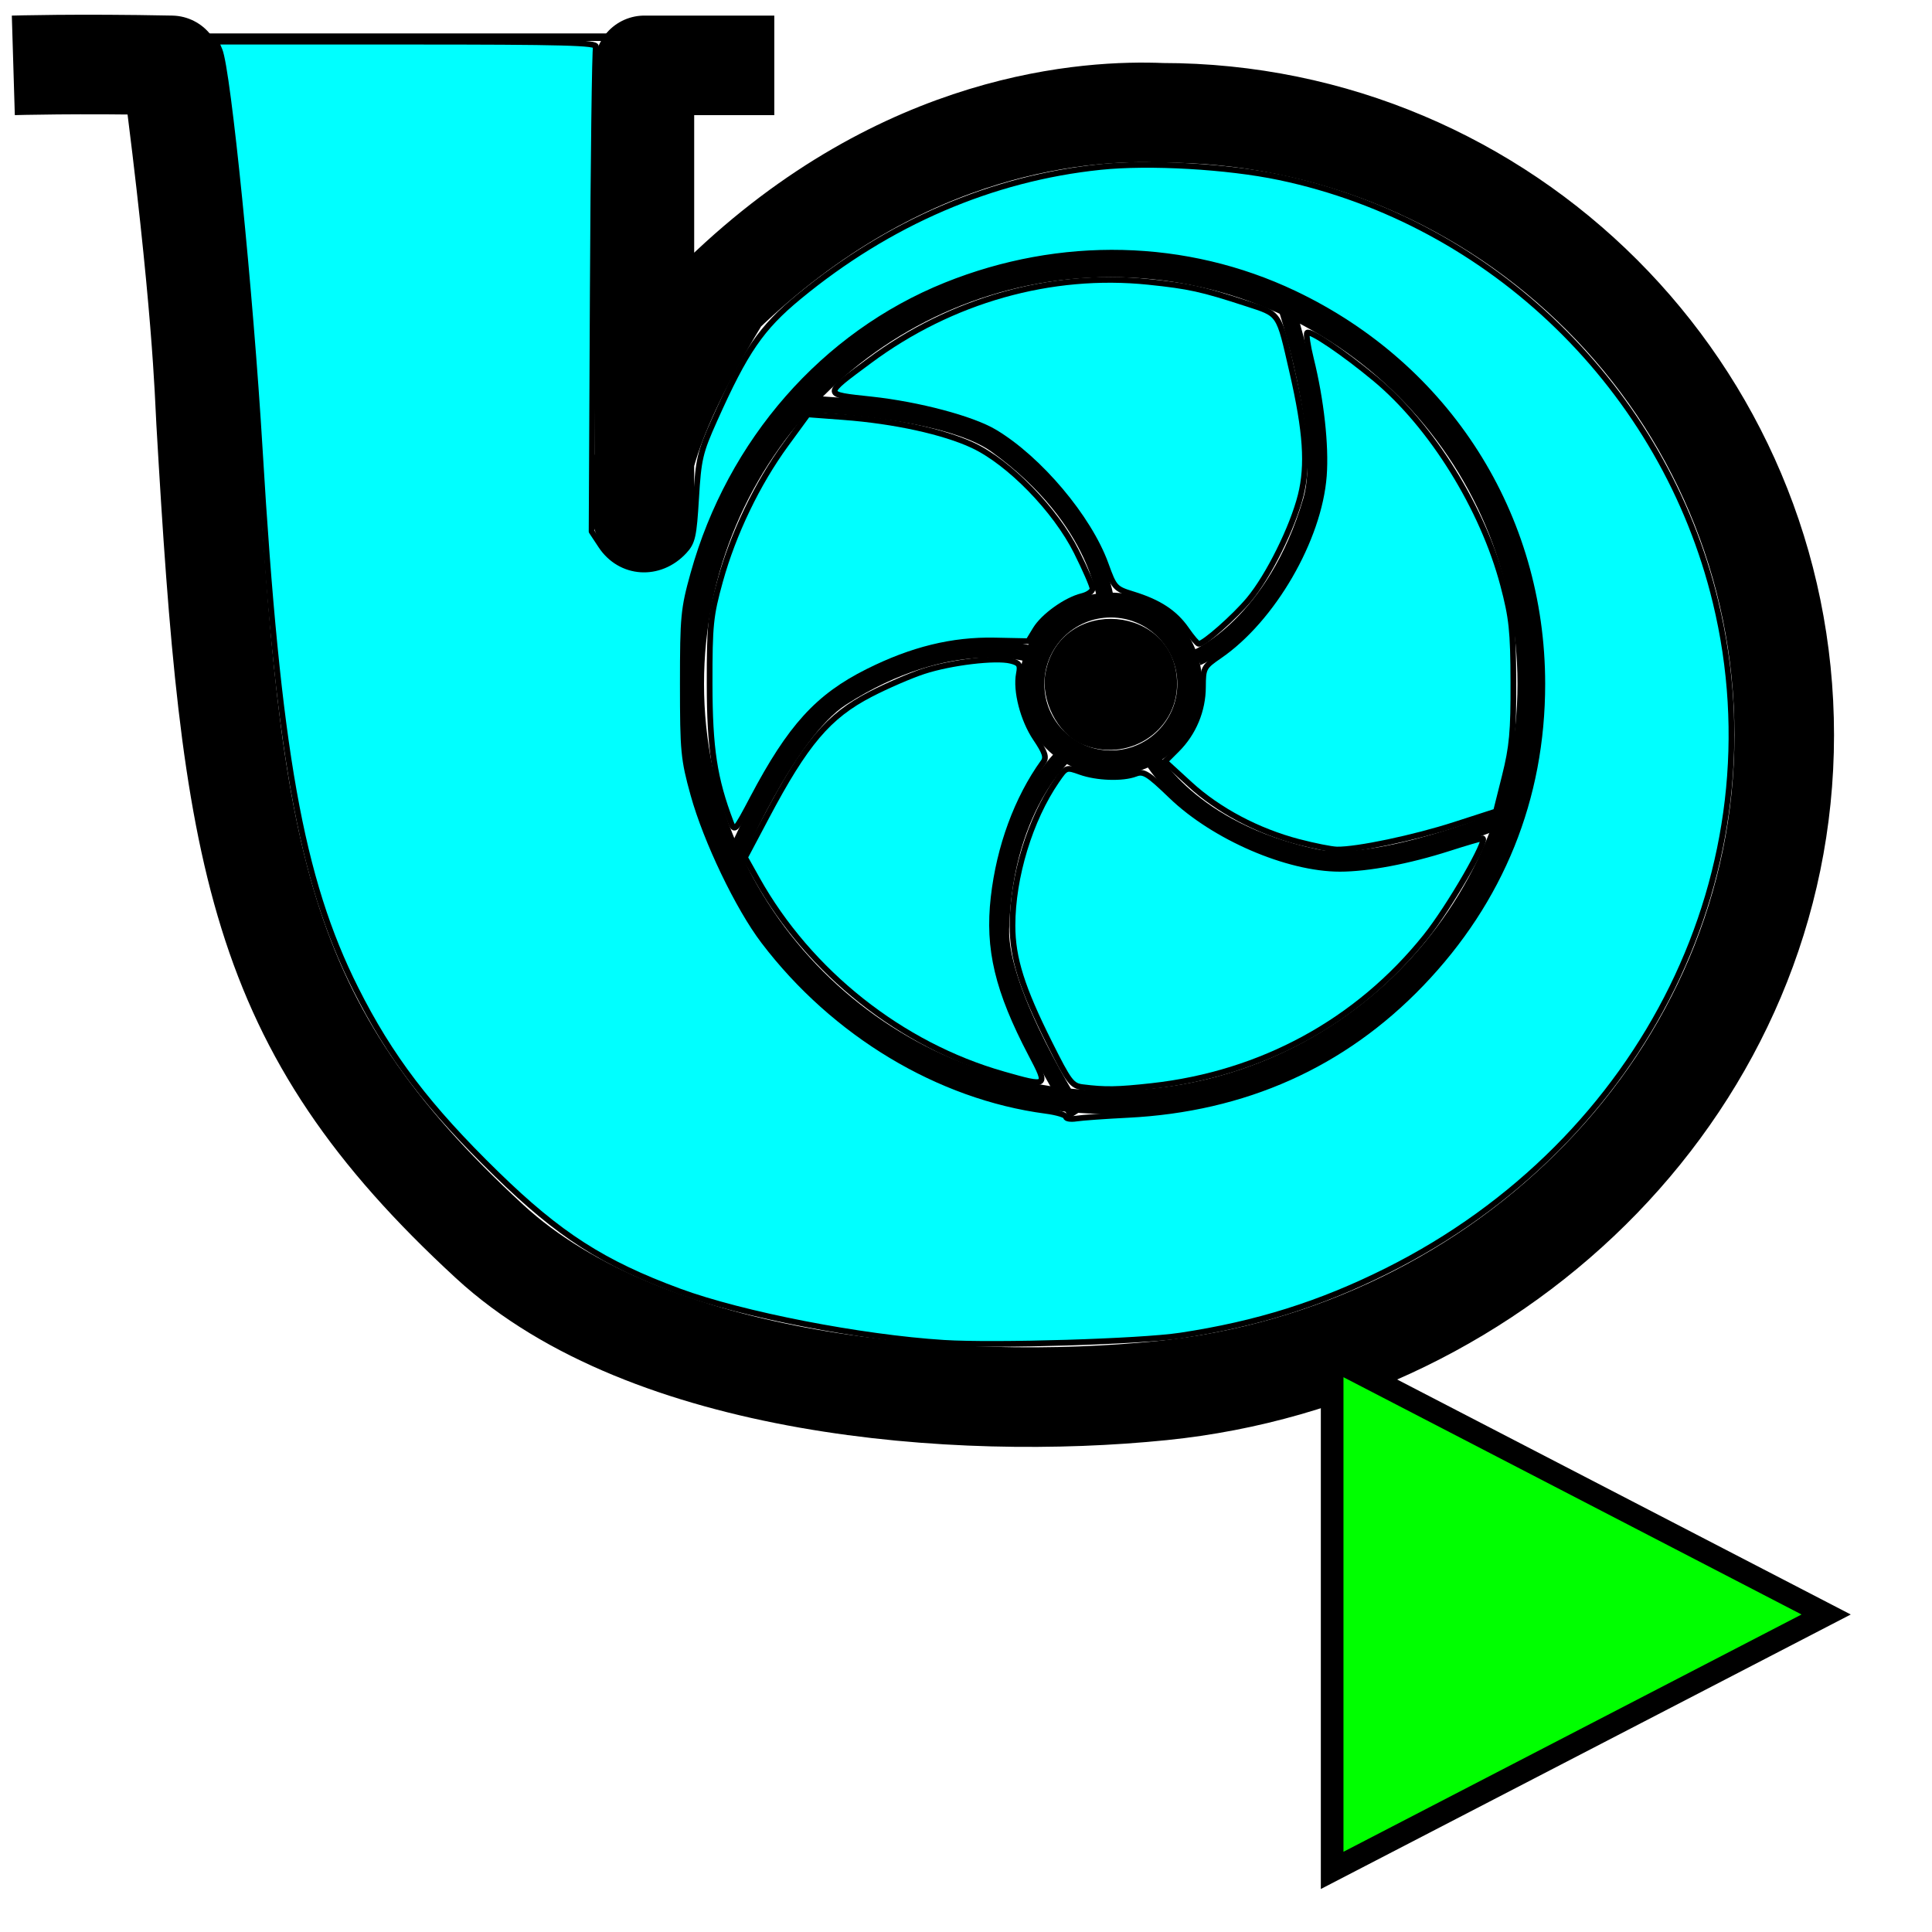 <?xml version="1.0" encoding="UTF-8" standalone="no"?>
<!-- Created with Inkscape (http://www.inkscape.org/) -->

<svg
   xmlns:dc="http://purl.org/dc/elements/1.1/"
   xmlns:cc="http://creativecommons.org/ns#"
   xmlns:rdf="http://www.w3.org/1999/02/22-rdf-syntax-ns#"
   xmlns:svg="http://www.w3.org/2000/svg"
   xmlns="http://www.w3.org/2000/svg"
   xmlns:sodipodi="http://sodipodi.sourceforge.net/DTD/sodipodi-0.dtd"
   xmlns:inkscape="http://www.inkscape.org/namespaces/inkscape"
   width="256"
   height="256"
   id="svg2"
   version="1.1"
   inkscape:version="0.48.3.1 r9886"
   sodipodi:docname="Pump.svg"
   inkscape:export-filename="/home/john/dev/QMonsterMash/images/startPump.png"
   inkscape:export-xdpi="90"
   inkscape:export-ydpi="90">
  <defs
     id="defs4" />
  <sodipodi:namedview
     id="base"
     pagecolor="#ffffff"
     bordercolor="#666666"
     borderopacity="1.0"
     inkscape:pageopacity="0.0"
     inkscape:pageshadow="2"
     inkscape:zoom="1.979899"
     inkscape:cx="164.17182"
     inkscape:cy="82.295367"
     inkscape:document-units="px"
     inkscape:current-layer="layer3"
     showgrid="false"
     inkscape:window-width="1920"
     inkscape:window-height="1025"
     inkscape:window-x="-2"
     inkscape:window-y="-3"
     inkscape:window-maximized="1" />
  <g
     inkscape:label="Layer 1"
     inkscape:groupmode="layer"
     id="layer1"
     transform="translate(0,-796.362)" />
  <g
     inkscape:groupmode="layer"
     id="layer2"
     inkscape:label="Background">
    <g
       transform="translate(0,-796.362)"
       id="g3882">
      <path
         sodipodi:nodetypes="ccssssccccc"
         inkscape:connector-curvature="0"
         id="path3757"
         d="m 1.765,805.023 c 0,0 8.508,-0.256 20.952,0 4.115,31.351 4.393,43.817 4.59,47.235 3.336,57.748 6.366,79.867 37.567,108.608 20.983,19.329 61.877,22.53 89.089,19.754 45.305,-4.622 82.458,-41.315 82.458,-86.855 0,-45.54 -36.918,-82.458 -82.458,-82.458 -9.42,-0.393 -34.163,0.811 -58.306,24.151 -14.894,24.288 -10.27,29.71 -10.27,29.71 l 0,-60.145 17.213,0"
         style="fill:none;stroke:#000000;stroke-width:13.193;stroke-linecap:butt;stroke-linejoin:round;stroke-miterlimit:4;stroke-opacity:1;stroke-dasharray:none;stroke-dashoffset:0" />
      <path
         transform="matrix(1.246,0,0,1.246,-12.342,828.119)"
         d="m 136.429,47.25 c 0,4.635 -3.758,8.393 -8.393,8.393 -4.635,0 -8.393,-3.758 -8.393,-8.393 0,-4.635 3.758,-8.393 8.393,-8.393 4.635,0 8.393,3.758 8.393,8.393 z"
         sodipodi:ry="8.3928576"
         sodipodi:rx="8.3928576"
         sodipodi:cy="47.25"
         sodipodi:cx="128.03572"
         id="path3760"
         style="fill:none;stroke:#000000;stroke-width:2.646;stroke-linecap:butt;stroke-linejoin:round;stroke-miterlimit:4;stroke-opacity:1;stroke-dasharray:none;stroke-dashoffset:0"
         sodipodi:type="arc" />
      <path
         transform="matrix(2.07,0,0,2.07,-35.422,768.101)"
         d="m 115,57.429 c 0,14.793 -11.992,26.786 -26.786,26.786 -14.793,0 -26.786,-11.992 -26.786,-26.786 0,-14.793 11.992,-26.786 26.786,-26.786 C 103.008,30.643 115,42.635 115,57.429 z"
         sodipodi:ry="26.785715"
         sodipodi:rx="26.785715"
         sodipodi:cy="57.42857"
         sodipodi:cx="88.214287"
         id="path3762"
         style="fill:none;stroke:#000000;stroke-width:1.5;stroke-linecap:butt;stroke-linejoin:round;stroke-miterlimit:4;stroke-opacity:1;stroke-dasharray:none;stroke-dashoffset:0"
         sodipodi:type="arc" />
      <path
         sodipodi:nodetypes="csc"
         inkscape:connector-curvature="0"
         id="path3764"
         d="m 146.591,876.559 c 0,0 -0.653,-11.16 -14.527,-21.202 -6.975,-5.049 -25.914,-5.497 -25.914,-5.497"
         style="fill:none;stroke:#000000;stroke-width:2.199px;stroke-linecap:butt;stroke-linejoin:miter;stroke-opacity:1" />
      <path
         sodipodi:nodetypes="csc"
         inkscape:connector-curvature="0"
         id="path3764-2"
         d="m 158.647,883.479 c 0,0 10.296,-4.354 15.112,-20.79 2.421,-8.263 -3.5,-26.258 -3.5,-26.258"
         style="fill:none;stroke:#000000;stroke-width:2.199px;stroke-linecap:butt;stroke-linejoin:miter;stroke-opacity:1" />
      <path
         sodipodi:nodetypes="csc"
         inkscape:connector-curvature="0"
         id="path3764-2-9"
         d="m 152.421,896.501 c 0,0 5.133,9.931 21.89,13.468 8.425,1.778 25.911,-5.509 25.911,-5.509"
         style="fill:none;stroke:#000000;stroke-width:2.199px;stroke-linecap:butt;stroke-linejoin:miter;stroke-opacity:1" />
      <path
         sodipodi:nodetypes="csc"
         inkscape:connector-curvature="0"
         id="path3764-2-5"
         d="m 141.97,895.51 c 0,0 -8.858,6.82 -9.353,23.94 -0.249,8.607 10.037,24.515 10.037,24.515"
         style="fill:none;stroke:#000000;stroke-width:2.199px;stroke-linecap:butt;stroke-linejoin:miter;stroke-opacity:1" />
      <path
         sodipodi:nodetypes="csc"
         inkscape:connector-curvature="0"
         id="path3764-2-6"
         d="m 136.559,883.033 c 0,0 -10.627,-3.47 -25.045,5.776 -7.248,4.648 -14.586,22.114 -14.586,22.114"
         style="fill:none;stroke:#000000;stroke-width:2.199px;stroke-linecap:butt;stroke-linejoin:miter;stroke-opacity:1" />
      <path
         transform="translate(0,796.362)"
         inkscape:connector-curvature="0"
         id="path3816"
         d="m 21.071,4.929 67.143,0"
         style="fill:none;stroke:#000000;stroke-width:1px;stroke-linecap:butt;stroke-linejoin:miter;stroke-opacity:1" />
      <path
         transform="translate(0,796.362)"
         inkscape:connector-curvature="0"
         id="path3820"
         d="m 125.067,177.932 c -10.99,-0.692 -26.724,-3.751 -35.027,-6.81 -10.106,-3.724 -15.961,-7.482 -24.246,-15.562 C 56.74,146.73 51.66,140.053 47.132,131.032 39.82,116.465 36.798,99.476 34.418,59.564 33.184,38.861 30.211,9.3 29.098,6.657 l -0.479,-1.136 25.297,0 c 20.767,0 25.251,0.12 25.041,0.668 -0.141,0.367 -0.326,14.97 -0.412,32.451 l -0.155,31.783 1.242,1.88 c 2.579,3.906 7.794,4.243 11.048,0.715 1.084,-1.175 1.258,-1.957 1.56,-7.01 0.312,-5.212 0.516,-6.08 2.444,-10.385 4.08,-9.115 6.18,-12.177 11.18,-16.3 11.919,-9.828 25.549,-15.698 39.933,-17.197 6.495,-0.677 16.85,-0.085 23.718,1.356 28.229,5.922 50.975,28.071 57.808,56.287 8.517,35.174 -9.328,71.493 -43.536,88.605 -8.862,4.433 -17.261,7.069 -27.403,8.601 -5.25,0.793 -24.547,1.382 -31.315,0.956 z m 24.367,-30.202 c 15.47,-0.775 28.533,-6.612 38.868,-17.368 10.592,-11.023 16.062,-24.556 16.062,-39.735 0,-22.345 -12.533,-42.07 -32.872,-51.736 -14.332,-6.811 -30.962,-7.205 -46.149,-1.094 -16.164,6.505 -28.585,20.686 -33.467,38.212 -1.303,4.678 -1.399,5.678 -1.399,14.618 0,8.928 0.097,9.948 1.397,14.647 1.698,6.141 5.95,15.001 9.331,19.445 9.327,12.261 23.189,20.596 37.372,22.472 1.458,0.193 2.652,0.551 2.652,0.796 0,0.245 0.625,0.348 1.389,0.23 0.764,-0.119 3.831,-0.338 6.816,-0.487 l 0,0 z"
         style="fill:#00ffff;fill-opacity:1;stroke:#000000;stroke-width:0.758;stroke-linecap:butt;stroke-linejoin:round;stroke-miterlimit:4;stroke-opacity:1;stroke-dasharray:none;stroke-dashoffset:0" />
      <path
         transform="translate(0,796.362)"
         inkscape:connector-curvature="0"
         id="path3822"
         d="m 96.82,108.906 c -2.165,-5.694 -2.782,-9.739 -2.791,-18.28 -0.008,-7.842 0.113,-9.024 1.389,-13.637 1.745,-6.304 4.943,-12.951 8.714,-18.111 l 2.901,-3.969 4.783,0.359 c 6.67,0.5 13.235,1.937 17.088,3.74 4.841,2.265 10.961,8.554 13.748,14.126 1.162,2.324 2.113,4.515 2.113,4.87 0,0.354 -0.625,0.796 -1.389,0.982 -2.105,0.512 -5.102,2.654 -6.168,4.408 l -0.952,1.565 -4.458,-0.09 c -5.608,-0.114 -10.958,1.2 -16.807,4.127 -6.611,3.308 -10.253,7.308 -15.221,16.713 -2.363,4.474 -2.436,4.552 -2.95,3.198 l 0,0 z"
         style="fill:#00ffff;fill-opacity:1;stroke:#000000;stroke-width:0.758;stroke-linecap:butt;stroke-linejoin:round;stroke-miterlimit:4;stroke-opacity:1;stroke-dasharray:none;stroke-dashoffset:0" />
      <path
         transform="translate(0,796.362)"
         inkscape:connector-curvature="0"
         id="path3824"
         d="m 157.22,83.418 c -1.54,-2.223 -3.634,-3.604 -7.073,-4.664 -2.393,-0.738 -2.5,-0.856 -3.637,-3.994 -2.23,-6.159 -8.798,-13.958 -14.736,-17.5 -2.968,-1.77 -10.054,-3.651 -16.304,-4.329 -6.467,-0.701 -6.458,-0.521 -0.268,-5.121 10.838,-8.055 24.076,-11.797 36.99,-10.458 5.358,0.556 7.057,0.929 12.935,2.847 4.535,1.479 4.276,1.092 6.126,9.165 1.792,7.82 2.093,12.286 1.095,16.271 -1.065,4.257 -4.267,10.71 -6.853,13.812 -1.914,2.296 -5.948,5.86 -6.646,5.871 -0.171,0.003 -0.904,-0.852 -1.63,-1.9 l 0,0 z"
         style="fill:#00ffff;fill-opacity:1;stroke:#000000;stroke-width:0.758;stroke-linecap:butt;stroke-linejoin:round;stroke-miterlimit:4;stroke-opacity:1;stroke-dasharray:none;stroke-dashoffset:0" />
      <path
         transform="translate(0,796.362)"
         inkscape:connector-curvature="0"
         id="path3826"
         d="m 172.078,111.56 c -5.435,-1.423 -10.636,-4.181 -14.415,-7.643 l -3.296,-3.02 1.588,-1.588 c 2.194,-2.194 3.432,-5.169 3.445,-8.279 0.011,-2.525 0.096,-2.686 2.196,-4.131 7.05,-4.85 13.188,-15.445 13.823,-23.86 0.302,-4.008 -0.367,-10.052 -1.715,-15.489 -0.433,-1.746 -0.659,-3.303 -0.503,-3.459 0.385,-0.385 4.911,2.68 9.051,6.13 7.466,6.222 14.237,17.139 16.916,27.273 1.159,4.385 1.339,6.082 1.363,12.879 0.023,6.561 -0.161,8.583 -1.139,12.488 l -1.167,4.659 -5.479,1.771 c -5.366,1.735 -12.969,3.332 -15.596,3.277 -0.728,-0.015 -3.01,-0.47 -5.072,-1.01 l 0,0 z"
         style="fill:#00ffff;fill-opacity:1;stroke:#000000;stroke-width:0.758;stroke-linecap:butt;stroke-linejoin:round;stroke-miterlimit:4;stroke-opacity:1;stroke-dasharray:none;stroke-dashoffset:0" />
      <path
         transform="translate(0,796.362)"
         inkscape:connector-curvature="0"
         id="path3828"
         d="m 143.452,144.057 c -1.436,-0.182 -1.8,-0.666 -4.397,-5.854 -3.655,-7.3 -4.896,-11.243 -4.896,-15.555 0,-6.455 2.323,-14.072 5.857,-19.202 1.251,-1.817 1.269,-1.823 3.13,-1.159 2.202,0.786 5.6,0.903 7.315,0.251 1.075,-0.409 1.625,-0.069 4.754,2.939 5.675,5.454 15.377,9.645 22.329,9.645 3.708,0 9.144,-1.027 14.445,-2.73 2.222,-0.714 4.222,-1.301 4.443,-1.304 0.884,-0.014 -4.371,9.096 -7.511,13.021 -8.994,11.241 -21.752,18.194 -36.328,19.799 -4.528,0.499 -6.167,0.525 -9.142,0.149 z"
         style="fill:#00ffff;fill-opacity:1;stroke:#000000;stroke-width:0.758;stroke-linecap:butt;stroke-linejoin:round;stroke-miterlimit:4;stroke-opacity:1;stroke-dasharray:none;stroke-dashoffset:0" />
      <path
         transform="translate(0,796.362)"
         inkscape:connector-curvature="0"
         id="path3830"
         d="M 132.896,142.33 C 119.415,138.499 107.232,128.841 100.334,116.515 l -1.623,-2.9 2.841,-5.367 c 5.188,-9.802 8.204,-13.358 13.78,-16.249 2.16,-1.12 5.341,-2.497 7.069,-3.061 3.583,-1.169 9.533,-1.882 11.529,-1.381 1.141,0.286 1.307,0.547 1.082,1.704 -0.44,2.266 0.559,6.117 2.228,8.591 1.233,1.827 1.454,2.502 1.017,3.11 -3.486,4.85 -5.834,11.236 -6.596,17.943 -0.776,6.83 0.538,12.341 4.953,20.767 2.281,4.353 2.269,4.361 -3.72,2.659 z"
         style="fill:#00ffff;fill-opacity:1;stroke:#000000;stroke-width:0.758;stroke-linecap:butt;stroke-linejoin:round;stroke-miterlimit:4;stroke-opacity:1;stroke-dasharray:none;stroke-dashoffset:0" />
      <path
         transform="translate(0,796.362)"
         inkscape:connector-curvature="0"
         id="path3832"
         d="m 143.46,98.242 c -3.036,-1.322 -5.198,-5.604 -4.556,-9.026 1.863,-9.932 16.684,-8.679 16.684,1.41 0,6.102 -6.39,10.114 -12.129,7.616 l 0,0 z"
         style="fill:#000000;fill-opacity:1;stroke:#000000;stroke-width:0.758;stroke-linecap:butt;stroke-linejoin:round;stroke-miterlimit:4;stroke-opacity:1;stroke-dasharray:none;stroke-dashoffset:0" />
    </g>
  </g>
  <g
     inkscape:groupmode="layer"
     id="layer3"
     inkscape:label="Start"
     style="display:inline">
    <path
       transform="translate(0,-796.362)"
       style="fill:#00ff00;fill-opacity:1;stroke:#000000;stroke-width:3;stroke-linecap:butt;stroke-linejoin:miter;stroke-miterlimit:4;stroke-opacity:1;stroke-dasharray:none;display:inline"
       d="m 176.517,976.382 0,67.816 65.457,-33.908 z"
       id="path3765"
       inkscape:connector-curvature="0"
       sodipodi:nodetypes="cccc" />
  </g>
  <g
     inkscape:groupmode="layer"
     id="layer4"
     inkscape:label="Stop"
     style="display:none">
    <rect
       transform="translate(0,-796.362)"
       style="fill:#ff0000;fill-opacity:1;stroke:#000000;stroke-width:3;stroke-linecap:butt;stroke-linejoin:round;stroke-miterlimit:4;stroke-opacity:1;stroke-dasharray:none;stroke-dashoffset:0;display:inline"
       id="rect3812"
       width="68.147"
       height="67.155"
       x="176.498"
       y="976.499" />
  </g>
</svg>
